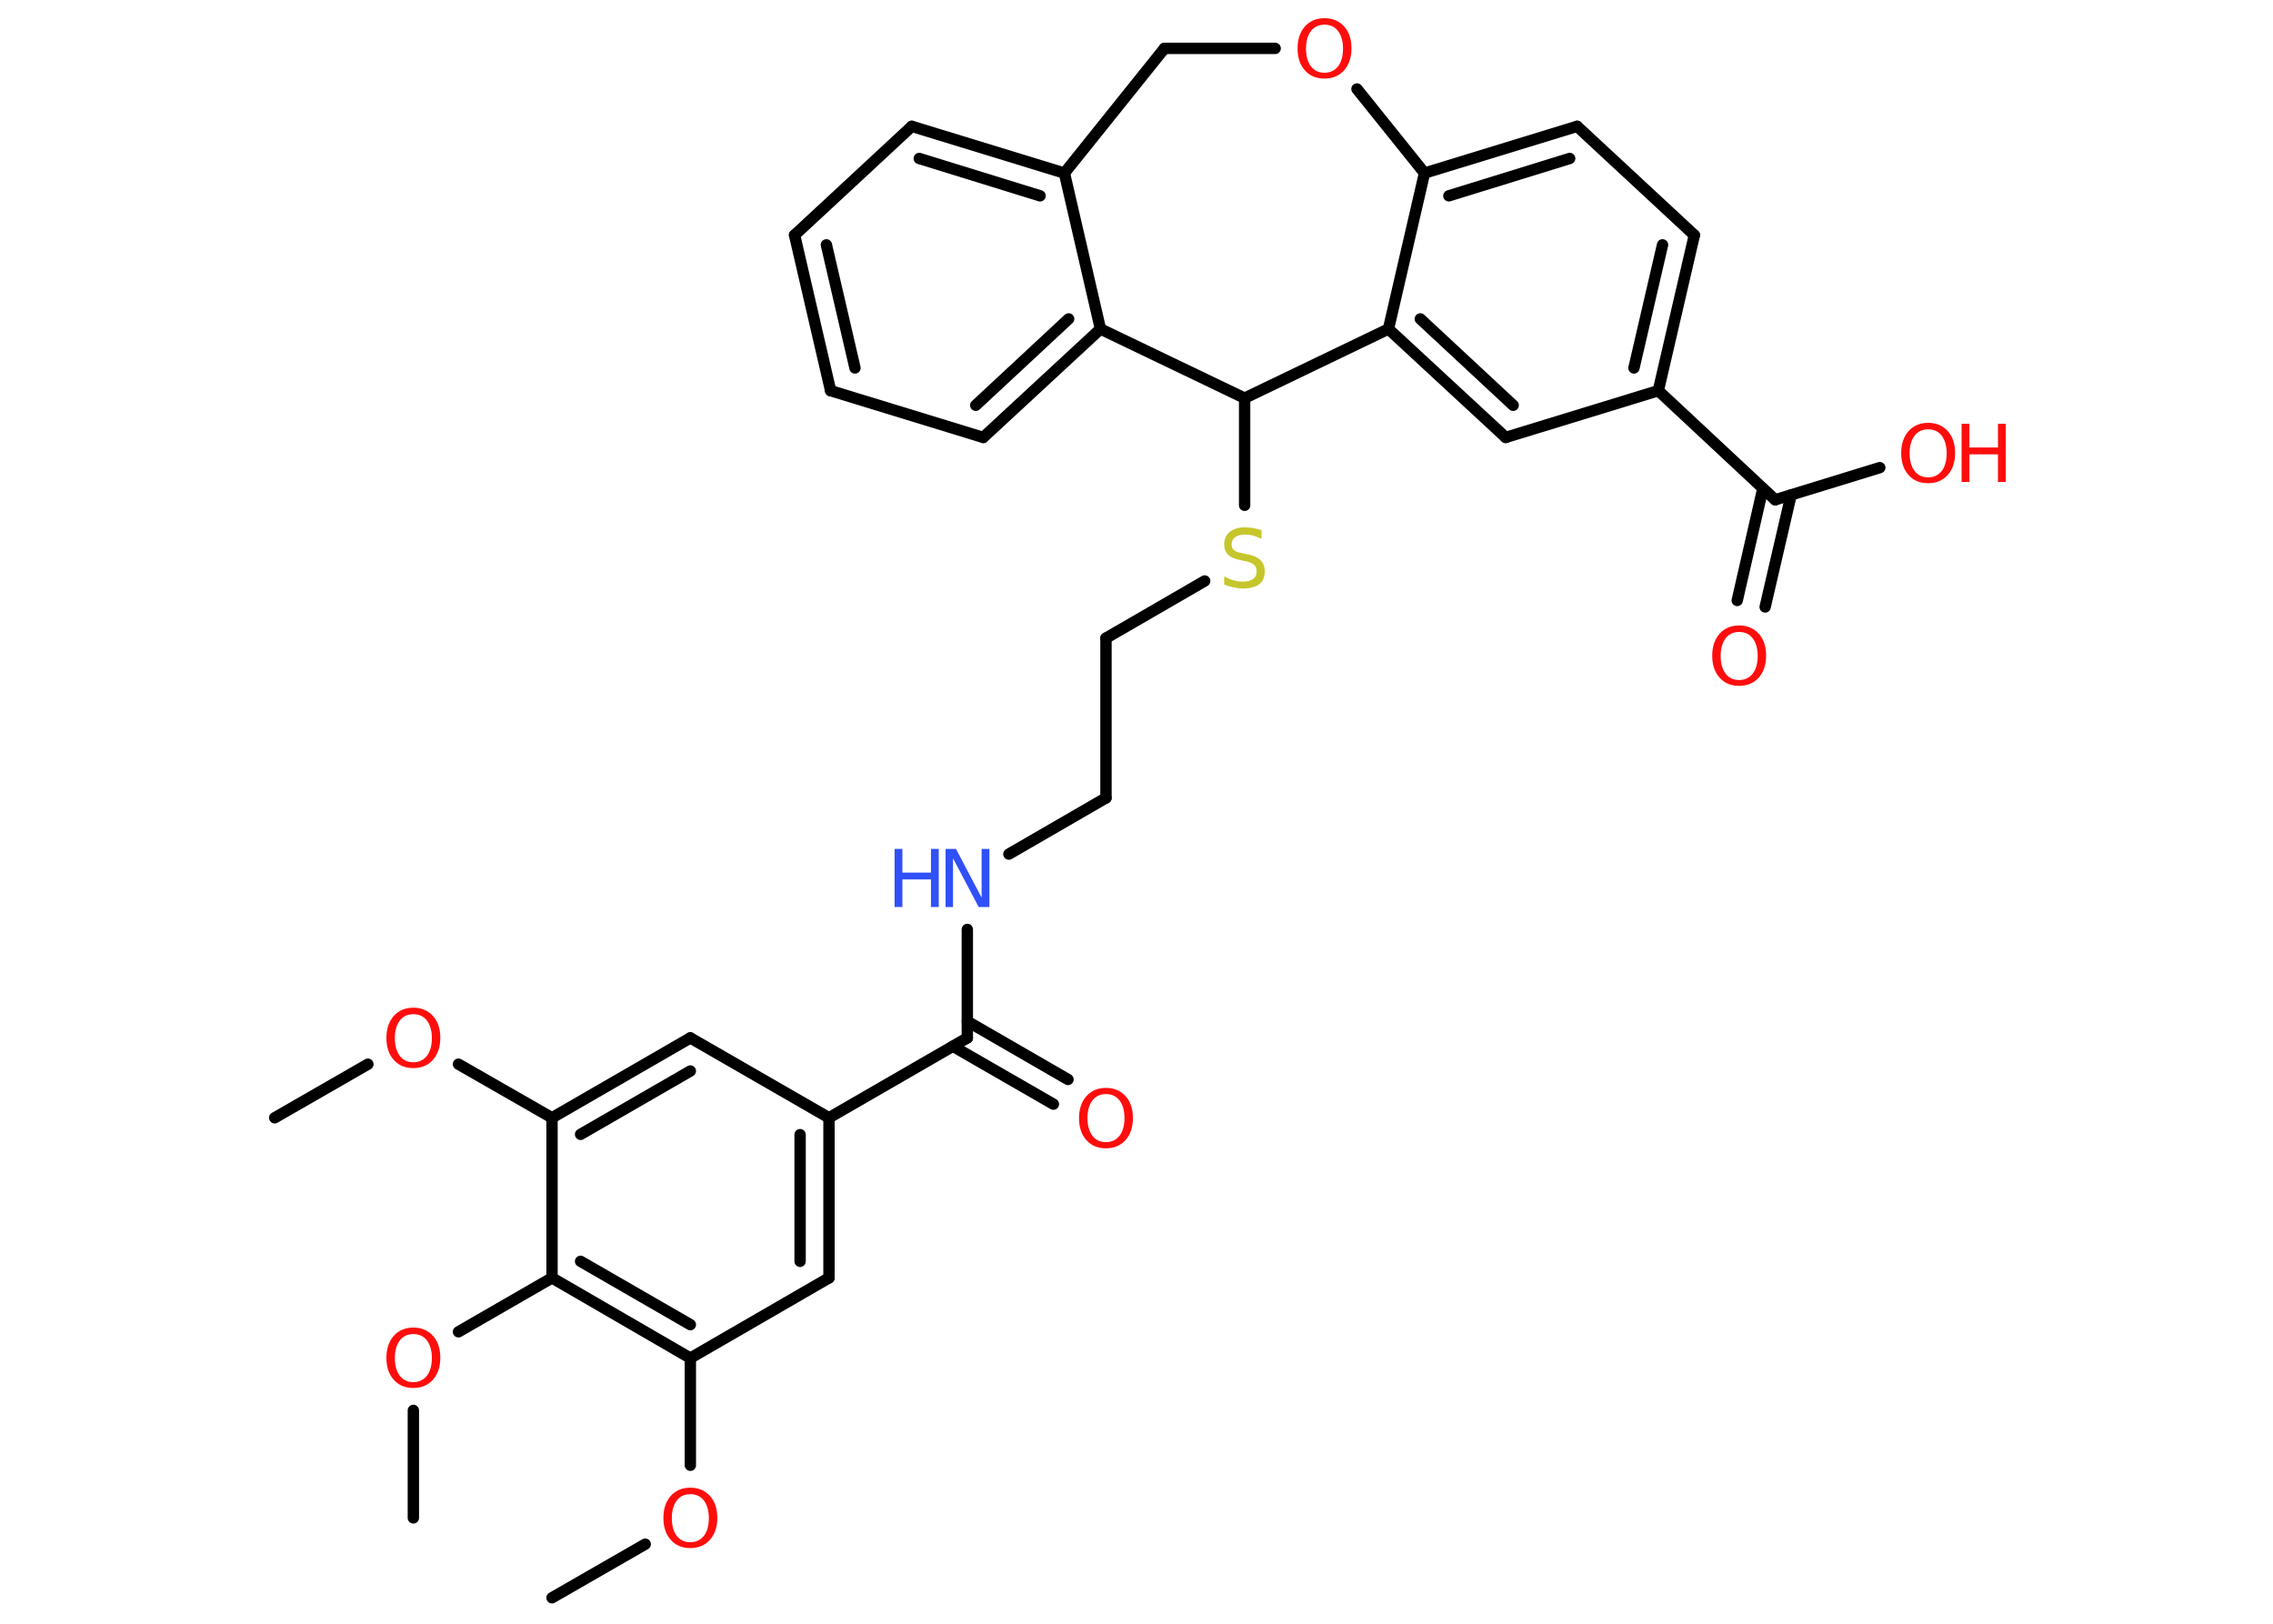 <?xml version='1.0' encoding='UTF-8'?>
<!DOCTYPE svg PUBLIC "-//W3C//DTD SVG 1.1//EN" "http://www.w3.org/Graphics/SVG/1.1/DTD/svg11.dtd">
<svg version='1.2' xmlns='http://www.w3.org/2000/svg' xmlns:xlink='http://www.w3.org/1999/xlink' width='70.0mm' height='50.0mm' viewBox='0 0 70.0 50.0'>
  <desc>Generated by the Chemistry Development Kit (http://github.com/cdk)</desc>
  <g stroke-linecap='round' stroke-linejoin='round' stroke='#000000' stroke-width='.35' fill='#FF0D0D'>
    <rect x='.0' y='.0' width='70.0' height='50.0' fill='#FFFFFF' stroke='none'/>
    <g id='mol1' class='mol'>
      <line id='mol1bnd1' class='bond' x1='8.46' y1='34.42' x2='11.33' y2='32.77'/>
      <line id='mol1bnd2' class='bond' x1='14.12' y1='32.77' x2='17.0' y2='34.42'/>
      <g id='mol1bnd3' class='bond'>
        <line x1='21.26' y1='31.96' x2='17.0' y2='34.42'/>
        <line x1='21.26' y1='32.98' x2='17.88' y2='34.93'/>
      </g>
      <line id='mol1bnd4' class='bond' x1='21.26' y1='31.96' x2='25.53' y2='34.42'/>
      <line id='mol1bnd5' class='bond' x1='25.53' y1='34.42' x2='29.79' y2='31.96'/>
      <g id='mol1bnd6' class='bond'>
        <line x1='29.79' y1='31.45' x2='32.89' y2='33.24'/>
        <line x1='29.35' y1='32.22' x2='32.44' y2='34.0'/>
      </g>
      <line id='mol1bnd7' class='bond' x1='29.79' y1='31.96' x2='29.79' y2='28.62'/>
      <line id='mol1bnd8' class='bond' x1='31.07' y1='26.3' x2='34.06' y2='24.57'/>
      <line id='mol1bnd9' class='bond' x1='34.06' y1='24.57' x2='34.06' y2='19.65'/>
      <line id='mol1bnd10' class='bond' x1='34.06' y1='19.65' x2='37.1' y2='17.89'/>
      <line id='mol1bnd11' class='bond' x1='38.33' y1='15.56' x2='38.33' y2='12.26'/>
      <line id='mol1bnd12' class='bond' x1='38.33' y1='12.26' x2='33.89' y2='10.13'/>
      <g id='mol1bnd13' class='bond'>
        <line x1='30.28' y1='13.47' x2='33.89' y2='10.13'/>
        <line x1='30.05' y1='12.48' x2='32.91' y2='9.82'/>
      </g>
      <line id='mol1bnd14' class='bond' x1='30.28' y1='13.47' x2='25.58' y2='12.03'/>
      <g id='mol1bnd15' class='bond'>
        <line x1='24.47' y1='7.24' x2='25.58' y2='12.03'/>
        <line x1='25.45' y1='7.54' x2='26.33' y2='11.33'/>
      </g>
      <line id='mol1bnd16' class='bond' x1='24.47' y1='7.24' x2='28.08' y2='3.89'/>
      <g id='mol1bnd17' class='bond'>
        <line x1='32.78' y1='5.33' x2='28.08' y2='3.89'/>
        <line x1='32.03' y1='6.03' x2='28.31' y2='4.88'/>
      </g>
      <line id='mol1bnd18' class='bond' x1='33.89' y1='10.13' x2='32.78' y2='5.33'/>
      <line id='mol1bnd19' class='bond' x1='32.78' y1='5.33' x2='35.86' y2='1.49'/>
      <line id='mol1bnd20' class='bond' x1='35.86' y1='1.49' x2='39.27' y2='1.49'/>
      <line id='mol1bnd21' class='bond' x1='41.79' y1='2.74' x2='43.87' y2='5.33'/>
      <g id='mol1bnd22' class='bond'>
        <line x1='48.57' y1='3.89' x2='43.87' y2='5.33'/>
        <line x1='48.34' y1='4.88' x2='44.62' y2='6.03'/>
      </g>
      <line id='mol1bnd23' class='bond' x1='48.57' y1='3.89' x2='52.18' y2='7.24'/>
      <g id='mol1bnd24' class='bond'>
        <line x1='51.07' y1='12.03' x2='52.18' y2='7.24'/>
        <line x1='50.32' y1='11.33' x2='51.2' y2='7.54'/>
      </g>
      <line id='mol1bnd25' class='bond' x1='51.07' y1='12.03' x2='54.67' y2='15.39'/>
      <g id='mol1bnd26' class='bond'>
        <line x1='55.16' y1='15.24' x2='54.36' y2='18.69'/>
        <line x1='54.29' y1='15.04' x2='53.5' y2='18.49'/>
      </g>
      <line id='mol1bnd27' class='bond' x1='54.67' y1='15.39' x2='57.89' y2='14.4'/>
      <line id='mol1bnd28' class='bond' x1='51.07' y1='12.03' x2='46.37' y2='13.47'/>
      <g id='mol1bnd29' class='bond'>
        <line x1='42.76' y1='10.13' x2='46.37' y2='13.47'/>
        <line x1='43.74' y1='9.82' x2='46.6' y2='12.48'/>
      </g>
      <line id='mol1bnd30' class='bond' x1='43.87' y1='5.33' x2='42.76' y2='10.13'/>
      <line id='mol1bnd31' class='bond' x1='38.33' y1='12.26' x2='42.76' y2='10.13'/>
      <g id='mol1bnd32' class='bond'>
        <line x1='25.53' y1='39.35' x2='25.53' y2='34.42'/>
        <line x1='24.64' y1='38.84' x2='24.64' y2='34.94'/>
      </g>
      <line id='mol1bnd33' class='bond' x1='25.53' y1='39.35' x2='21.26' y2='41.82'/>
      <line id='mol1bnd34' class='bond' x1='21.26' y1='41.82' x2='21.26' y2='45.12'/>
      <line id='mol1bnd35' class='bond' x1='19.87' y1='47.55' x2='17.0' y2='49.2'/>
      <g id='mol1bnd36' class='bond'>
        <line x1='17.0' y1='39.35' x2='21.26' y2='41.82'/>
        <line x1='17.88' y1='38.84' x2='21.26' y2='40.79'/>
      </g>
      <line id='mol1bnd37' class='bond' x1='17.0' y1='34.42' x2='17.0' y2='39.35'/>
      <line id='mol1bnd38' class='bond' x1='17.0' y1='39.35' x2='14.12' y2='41.01'/>
      <line id='mol1bnd39' class='bond' x1='12.73' y1='43.43' x2='12.73' y2='46.74'/>
      <path id='mol1atm2' class='atom' d='M12.73 31.23q-.27 .0 -.42 .2q-.15 .2 -.15 .54q.0 .34 .15 .54q.15 .2 .42 .2q.26 .0 .42 -.2q.15 -.2 .15 -.54q.0 -.34 -.15 -.54q-.15 -.2 -.42 -.2zM12.73 31.03q.37 .0 .6 .25q.23 .25 .23 .68q.0 .42 -.23 .68q-.23 .25 -.6 .25q-.38 .0 -.6 -.25q-.23 -.25 -.23 -.68q.0 -.42 .23 -.68q.23 -.25 .6 -.25z' stroke='none'/>
      <path id='mol1atm7' class='atom' d='M34.06 33.69q-.27 .0 -.42 .2q-.15 .2 -.15 .54q.0 .34 .15 .54q.15 .2 .42 .2q.26 .0 .42 -.2q.15 -.2 .15 -.54q.0 -.34 -.15 -.54q-.15 -.2 -.42 -.2zM34.06 33.5q.37 .0 .6 .25q.23 .25 .23 .68q.0 .42 -.23 .68q-.23 .25 -.6 .25q-.38 .0 -.6 -.25q-.23 -.25 -.23 -.68q.0 -.42 .23 -.68q.23 -.25 .6 -.25z' stroke='none'/>
      <g id='mol1atm8' class='atom'>
        <path d='M29.12 26.14h.32l.79 1.5v-1.5h.24v1.79h-.33l-.79 -1.5v1.5h-.23v-1.79z' stroke='none' fill='#3050F8'/>
        <path d='M27.55 26.14h.24v.73h.88v-.73h.24v1.79h-.24v-.85h-.88v.85h-.24v-1.79z' stroke='none' fill='#3050F8'/>
      </g>
      <path id='mol1atm11' class='atom' d='M38.85 16.35v.24q-.14 -.06 -.26 -.1q-.12 -.03 -.24 -.03q-.2 .0 -.31 .08q-.11 .08 -.11 .22q.0 .12 .07 .18q.07 .06 .27 .1l.15 .03q.27 .05 .4 .18q.13 .13 .13 .35q.0 .26 -.17 .39q-.17 .13 -.51 .13q-.13 .0 -.27 -.03q-.14 -.03 -.3 -.09v-.25q.15 .08 .29 .12q.14 .04 .28 .04q.21 .0 .32 -.08q.11 -.08 .11 -.23q.0 -.13 -.08 -.21q-.08 -.07 -.26 -.11l-.15 -.03q-.27 -.05 -.39 -.17q-.12 -.12 -.12 -.32q.0 -.24 .17 -.38q.17 -.14 .46 -.14q.12 .0 .26 .02q.13 .02 .27 .07z' stroke='none' fill='#C6C62C'/>
      <path id='mol1atm20' class='atom' d='M40.79 .76q-.27 .0 -.42 .2q-.15 .2 -.15 .54q.0 .34 .15 .54q.15 .2 .42 .2q.26 .0 .42 -.2q.15 -.2 .15 -.54q.0 -.34 -.15 -.54q-.15 -.2 -.42 -.2zM40.79 .56q.37 .0 .6 .25q.23 .25 .23 .68q.0 .42 -.23 .68q-.23 .25 -.6 .25q-.38 .0 -.6 -.25q-.23 -.25 -.23 -.68q.0 -.42 .23 -.68q.23 -.25 .6 -.25z' stroke='none'/>
      <path id='mol1atm26' class='atom' d='M53.56 19.46q-.27 .0 -.42 .2q-.15 .2 -.15 .54q.0 .34 .15 .54q.15 .2 .42 .2q.26 .0 .42 -.2q.15 -.2 .15 -.54q.0 -.34 -.15 -.54q-.15 -.2 -.42 -.2zM53.56 19.26q.37 .0 .6 .25q.23 .25 .23 .68q.0 .42 -.23 .68q-.23 .25 -.6 .25q-.38 .0 -.6 -.25q-.23 -.25 -.23 -.68q.0 -.42 .23 -.68q.23 -.25 .6 -.25z' stroke='none'/>
      <g id='mol1atm27' class='atom'>
        <path d='M59.38 13.22q-.27 .0 -.42 .2q-.15 .2 -.15 .54q.0 .34 .15 .54q.15 .2 .42 .2q.26 .0 .42 -.2q.15 -.2 .15 -.54q.0 -.34 -.15 -.54q-.15 -.2 -.42 -.2zM59.38 13.02q.37 .0 .6 .25q.23 .25 .23 .68q.0 .42 -.23 .68q-.23 .25 -.6 .25q-.38 .0 -.6 -.25q-.23 -.25 -.23 -.68q.0 -.42 .23 -.68q.23 -.25 .6 -.25z' stroke='none'/>
        <path d='M60.41 13.05h.24v.73h.88v-.73h.24v1.79h-.24v-.85h-.88v.85h-.24v-1.79z' stroke='none'/>
      </g>
      <path id='mol1atm32' class='atom' d='M21.26 46.01q-.27 .0 -.42 .2q-.15 .2 -.15 .54q.0 .34 .15 .54q.15 .2 .42 .2q.26 .0 .42 -.2q.15 -.2 .15 -.54q.0 -.34 -.15 -.54q-.15 -.2 -.42 -.2zM21.26 45.81q.37 .0 .6 .25q.23 .25 .23 .68q.0 .42 -.23 .68q-.23 .25 -.6 .25q-.38 .0 -.6 -.25q-.23 -.25 -.23 -.68q.0 -.42 .23 -.68q.23 -.25 .6 -.25z' stroke='none'/>
      <path id='mol1atm35' class='atom' d='M12.73 41.08q-.27 .0 -.42 .2q-.15 .2 -.15 .54q.0 .34 .15 .54q.15 .2 .42 .2q.26 .0 .42 -.2q.15 -.2 .15 -.54q.0 -.34 -.15 -.54q-.15 -.2 -.42 -.2zM12.73 40.88q.37 .0 .6 .25q.23 .25 .23 .68q.0 .42 -.23 .68q-.23 .25 -.6 .25q-.38 .0 -.6 -.25q-.23 -.25 -.23 -.68q.0 -.42 .23 -.68q.23 -.25 .6 -.25z' stroke='none'/>
    </g>
  </g>
</svg>
